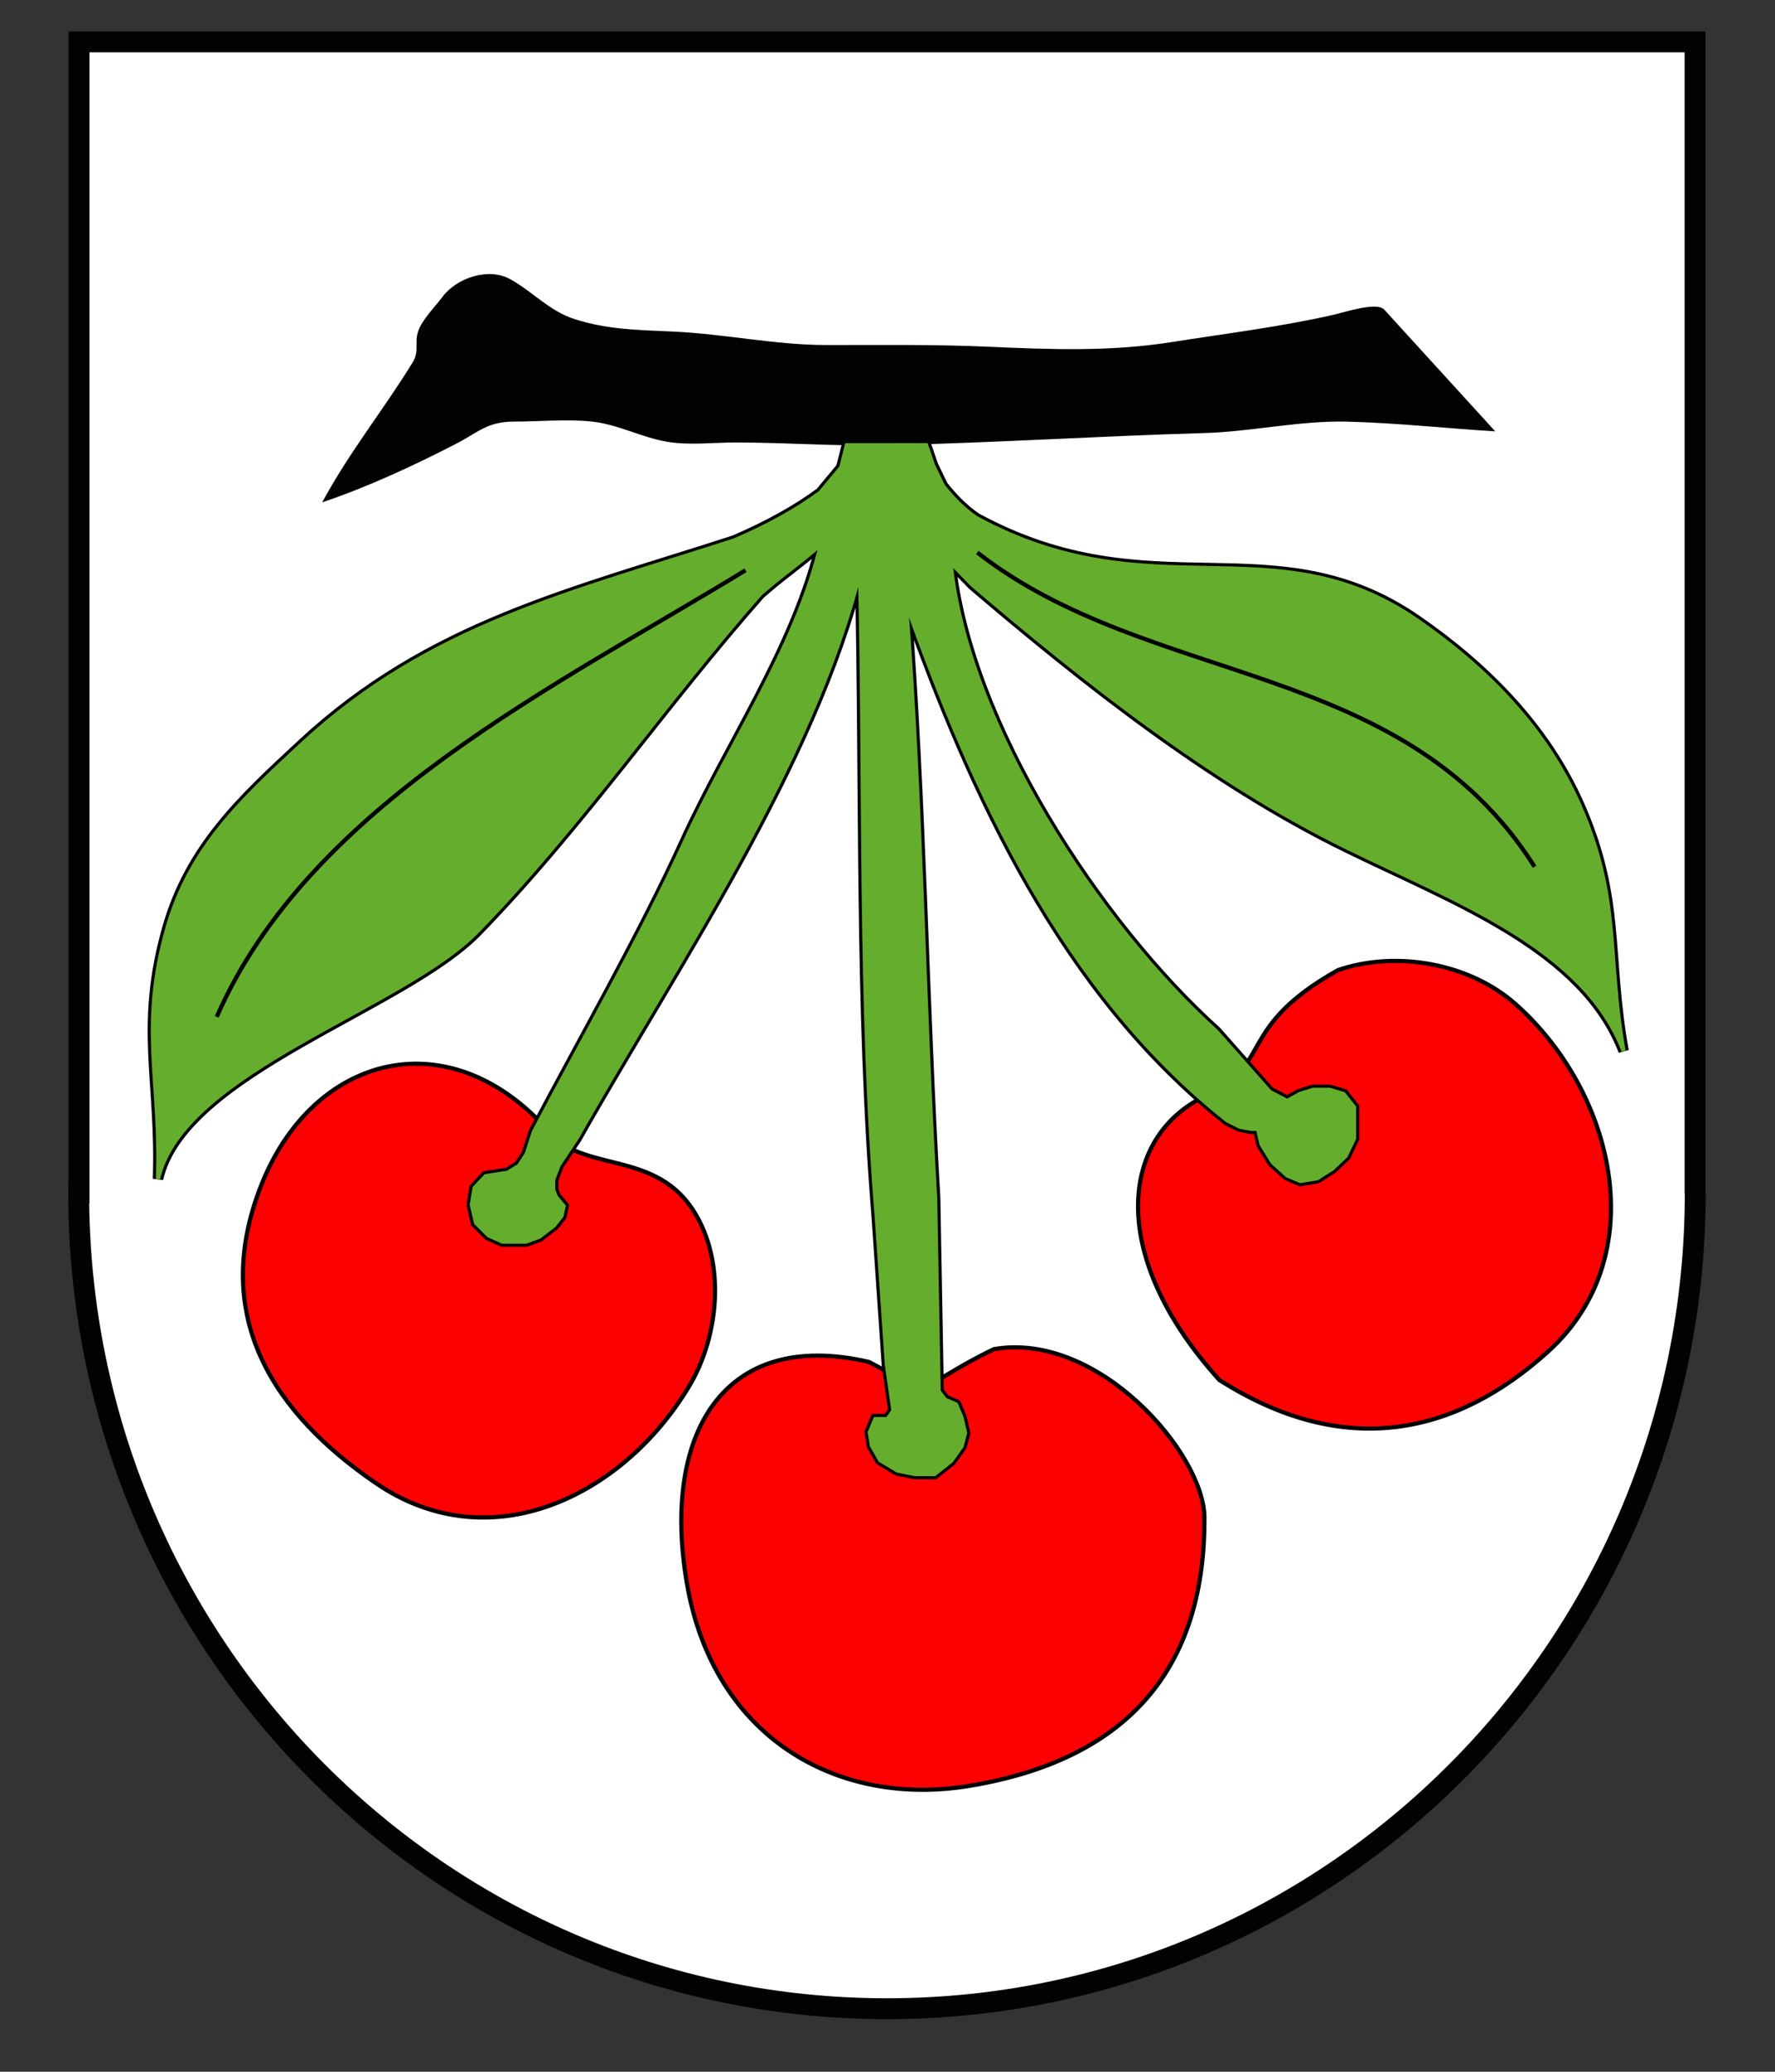 <?xml version="1.0" encoding="utf-8"?>
<!-- Generator: Adobe Illustrator 16.0.3, SVG Export Plug-In . SVG Version: 6.00 Build 0)  -->
<!DOCTYPE svg PUBLIC "-//W3C//DTD SVG 1.1//EN" "http://www.w3.org/Graphics/SVG/1.1/DTD/svg11.dtd">
<svg version="1.1" id="Ebene_1" xmlns="http://www.w3.org/2000/svg" xmlns:xlink="http://www.w3.org/1999/xlink" x="0px" y="0px"
	 width="850.39px" height="992.129px" viewBox="0 0 850.39 992.129" enable-background="new 0 0 850.39 992.129"
	 xml:space="preserve">
<rect x="0" y="0" width="850.39" height="992.129" fill="#333333" stroke="none"/>
<path fill="#FFFFFF" d="M38.116,569.214V18.132h774.216v551.615l0.107-0.533c0,215.816-173.377,390.775-387.242,390.775
	c-213.872,0-387.245-174.959-387.245-390.775H38.116z"/>
<path fill="none" stroke="#010202" stroke-width="10" d="M37.857,571.147V20.065h774.217V571.68l0.107-0.533
	c0,215.816-173.377,390.775-387.242,390.775c-213.872,0-387.245-174.959-387.245-390.775H37.857z"/>
<path fill="#010202" d="M154.362,240.565c12.933-24.019,29.251-44.117,43.333-67c3.412-5.543,0.692-9.312,2.667-15
	c1.93-5.559,8.201-11.824,11.777-16.592c6.562-8.749,21.695-14.059,32.124-8.371c10.88,5.935,18.779,15.277,30.938,19.186
	c15.945,5.125,30.567,5.217,47.377,5.993c24.966,1.152,48.554,6.452,73.742,6.452c26.422,0,51.449-0.338,77.827,0.835
	c29.279,1.301,57.924,2.369,86.923-2.21c25.906-4.09,51.895-7.256,77.479-13.033c5.668-1.28,21.065-6.475,24.678-2.514
	c12.261,13.443,24.522,26.886,36.783,40.329c5.45,5.976,10.9,11.951,16.351,17.926c-23.786-1.441-47.225-4.063-71.063-4.644
	c-22.714-0.554-45.727,4.819-68.448,5.468c-50.611,1.446-101.401,4.731-151.914,5.843c-24.022,0.528-48.49-1.333-72.576-1.333
	c-10.571,0-22.112,1.426-32.542-0.313c-12.487-2.081-23.528-8.296-36.125-9.688c-12.003-1.326-25.039,0-37.161,0
	c-13.125,0-17.064,4.931-27.836,10.517C198.506,222.885,175.923,233.308,154.362,240.565z"/>
<g>
	<path fill="#FD0002" stroke="#010202" stroke-width="2" stroke-miterlimit="10" d="M256.38,534.862
		c-47.005-45.549-107.717-27.249-131.352,33.036c-24.811,63.285,6.947,109.479,55.004,142.334
		c55.28,37.793,119.232,5.655,150.378-46.803c14.175-23.876,17.351-59.144,2-83.383C311.985,547.794,274.007,564.464,256.38,534.862
		z"/>
	<path fill="#FD0002" stroke="#010202" stroke-width="2" stroke-miterlimit="10" d="M577.576,524.807
		c-40.547,19.091-47.881,75.758,6.569,136.023c60.183,38.318,113.515,26.221,157.55-13.599
		c50.652-45.803,31.935-124.385-15.733-166.514c-21.697-19.173-56.667-25.83-84.933-16.153
		C591.834,492.159,610.213,509.794,577.576,524.807z"/>
	<path fill="#FD0002" stroke="#010202" stroke-width="2" stroke-miterlimit="10" d="M416.335,652.21
		c-70.371-16.336-99.252,35.225-87.307,105.688c12.54,73.969,71.938,107.786,135.333,97.334
		c80.874-13.334,113.054-61.193,112.667-128.527c-0.18-30.645-50.834-89.265-100.834-80.64
		C438.862,663.94,449.849,670.178,416.335,652.21z"/>
</g>
<g display="none">
	<g display="inline">
		<path fill="none" stroke="#010202" stroke-width="2" stroke-miterlimit="10" d="M207.195,643.065
			c21.99,10.149,31.227,16.771,54.208,8.088c19.299-7.291,22.891-26.911,22.846-45.088"/>
		<path fill="none" stroke="#010202" stroke-width="2" stroke-miterlimit="10" d="M176.195,661.065
			c32.579,19.946,57.158,24.282,93.037,9.463c32.414-13.389,37.187-50.373,27.963-79.463"/>
		<path fill="none" stroke="#010202" stroke-width="2" stroke-miterlimit="10" d="M193.875,694.065
			c58.283,22.768,125.319-11.344,125.319-77.5"/>
	</g>
	<g display="inline">
		<path fill="none" stroke="#010202" stroke-width="2" stroke-miterlimit="10" d="M441.195,782.065c43.385,0,75.73-18.673,57-65.5"
			/>
		<path fill="none" stroke="#010202" stroke-width="2" stroke-miterlimit="10" d="M393.195,796.565
			c40.127,12.665,70.597,16.156,107.944-6.074c33.479-19.928,30.968-72.52,9.056-97.926"/>
		<path fill="none" stroke="#010202" stroke-width="2" stroke-miterlimit="10" d="M414.695,820.565
			c34.76,5.623,68.793,12.589,98.094-11.828c28.066-23.389,45.603-54.864,32.906-92.172"/>
	</g>
	<g display="inline">
		<path fill="none" stroke="#010202" stroke-width="2" stroke-miterlimit="10" d="M693.195,528.565
			c9.515,15.524,16.01,27.468,11.5,46c-3.677,15.107-19.104,33.009-37,30"/>
		<path fill="none" stroke="#010202" stroke-width="2" stroke-miterlimit="10" d="M711.195,513.065
			c16.43,30.002,23.89,61.258-1.076,89.104c-25.454,28.392-54.664,34.896-91.424,34.896"/>
		<path fill="none" stroke="#010202" stroke-width="2" stroke-miterlimit="10" d="M735.195,535.065
			c6.271,27.591,9.141,51.632-9.074,74.87c-20.854,26.606-43.08,39.63-77.426,39.63"/>
	</g>
</g>
<g display="none">
	<path display="inline" fill="none" stroke="#010202" stroke-width="5" stroke-miterlimit="10" d="M405.721,213.225l-2.692,10.674
		l-10,12c-39.314,29.039-99.004,42.771-146,54.667c7.507,2.812,13.095,6.767,20,8.667c-18.574,2.688-36.867,6.896-55.333,10
		c5.702,1.798,11.796,4.925,17.667,6c-21.008,5.728-41.598,15.203-62.333,25.667c6.785,1.315,14.077,5.029,20.667,6
		c-22.922-1.002-38.217,15.125-57.667,24.667c6.425,0.239,12.299,2.717,19,2.667c-15.568,11.319-31.293,22.741-43,38
		c5.439-0.061,10.893-0.056,16.333,0c-6.432,15.323-18.515,27.754-31.667,37.667c6.333,0,12.667,0,19,0
		c-13.536,13.139-25.597,27.788-34,44.667c4.111,0,8.222,0,12.333,0c-16.605,13.379-9.983,35.486-8,54.667
		c12.265-17.192,32.231-23.725,44-41.333c-0.087,5.294,0.882,11.899,0.333,17c9.71-11.652,15.485-18.465,17-33.905
		c1.603,3.229,3.447,7.217,4.667,10.571c2.864-9.534,10.935-16.909,14.333-25c-0.556,2.171-1.111,4.342-1.667,6.514
		c18.744-6.608,25.626-26.035,38.667-38.514c-2.558,8.983-1.936,18.873-5,28c21.72-12.279,24.844-35.32,42-51
		c-2.633,8.86-2.135,18.098-4.667,27c16.693-11.38,17.832-27.32,31-41.667c-4.103,10.154-3.422,13.857-5.333,24.333
		c14.368-17.626,22.137-35.316,28.667-57.333c-0.333,5.421-1.953,10.637-2.667,16c14.515-11.976,16.348-33.038,25.333-50
		c-1.993,8.413-1.204,13.236-1.667,20.333c11.951-13.899,20.662-29.197,29.333-45.333c1.111,2.222,2.222,4.444,3.333,6.667
		c10.044-29.952,33.489-41.248,55.667-61c-12.009,50.09-43.954,95.833-65.222,142.506c-20.466,44.911-49.778,96.161-72.445,139.161
		l-3.333,10.333l-3.667,5.667l-5.333,3.333l-10.667,1.667l-5.333,5.667l-1.333,8l2,8.666l6,6l6.679,3h11.321l6.333-2.333l7-5.333
		l3.667-4.667l1-4.667l-3.667-4.333l-1.333-3.333v-5l2.667-7l8.667-13c46.638-82.549,112.492-178.333,135.667-271
		c2.431,102.104-0.319,206.964,8,308.667l4.909,71.334l3.108,21.667l-2.85,4h-2.501h-3.333l-2.667,6.333l1,6.333l4,7l8.333,5
		l8.334,1.667h9.333l8-6.333l5-7l1.667-6.334l-1.667-7.333l-2.667-6.333l-5.333-2.334l-3-4l-1.667-92.666
		c-5.649-95.405-6.647-189.948-14-285c32.409,91.286,75.843,186.208,154,248l6,3l5.334,1h3.333l1.667,7.333l5.333,8.667l7,6.333
		l6.333,2.667l8-1.334l7.334-4.666l6.333-6l4-8.334v-8v-7l-5-6.333l-6.667-2h-8l-6.333,2l-6,3.333l-8.333-4.333l-25.667-29
		c-56.83-51.164-119.561-147.088-127.333-224.667c22.508,22.898,44.022,45.927,61.333,73c1.111-3.333,2.222-6.667,3.333-10
		c8.354,12.388,19.076,23.761,31.667,31.667c0.828-3.158-0.52-8.465,0.333-11c13.035,9.915,39.816,50.088,37.667,18.667
		c12.732,12.96,25.714,24.838,42.333,32c-4.605-6.507-7.047-14.553-11.333-21c15.521,8.28,29.88,18.565,42.333,31
		c-1.241-6.777-0.243-12.918-2-19.667c12.394,12.135,25.128,23.911,36,37.333c-0.554-4.821,0.378-9.827,0-14.667
		c4.591,18.305,16.781,32.81,30.667,45.333c-0.947-6.502-0.53-13.05-1.667-19.333c5.921,11.557,14.232,20.343,23,29.667
		c0-2.111,0-4.222,0-6.333c10.961,13.077,22.92,25.264,32,39.667c0-21.267,5.588-42.356-11-57.333c2.556,1,5.111,2,7.667,3
		c-6.352-8.873-9.164-16.096-16.667-24c0.917-1.713,9.285-0.274,10.667-1.333c-6.068-6.52-10.944-12.012-17.667-17.667
		c2,0.333,4,0.667,6,1c-4.455-3.579-11.892-12.843-17.666-18c7.599,2.459,15.729,2.664,23.666,5.667
		c-7.625-17.056-24.249-29.006-40.333-36.667c6.223,0,12.444,0,18.667,0c-10.9-13.021-25.283-21.836-41.667-25.667
		c6.232-1.038,12.357-3.412,18.667-4c-10.557-6.917-19.692-15.326-33.667-18.667c3.223-1.111,6.444-2.222,9.667-3.333
		c-10.905-10.292-24.415-15.18-39-13.667c2.556-1.556,5.11-3.111,7.666-4.667c-11.438,0.473-22.414-1.691-34,0
		c2.217-2.433,7.389-5.435,10-7.333c-15.227-1.475-29.987,1.683-44.333,1.667c5.801-2.296,9.762-2.505,15.333-5.333
		c-12.011-7.906-26.886-8.282-41-2.333c1.889-1.667,3.778-3.333,5.667-5c-14.444-0.798-23.673-2.725-37.667,5
		c2.444-2.444,4.89-4.889,7.334-7.333c-8.345,1.472-18.071,0.889-26.667,1.667c3.788-2.646,7.065-3.9,9.667-6.333
		c-32.729-7.406-55.55-2.816-78.667-32.333l-4.667-9.667l-3.333-9.674H405.721z"/>
	<path display="inline" fill="#1D9E56" stroke="#1D9E56" stroke-miterlimit="10" d="M405.721,213.225l-2.692,10.674l-10,12
		c-39.314,29.039-99.004,42.771-146,54.667c7.507,2.812,13.095,6.767,20,8.667c-18.574,2.688-36.867,6.896-55.333,10
		c5.702,1.798,11.796,4.925,17.667,6c-21.008,5.728-41.598,15.203-62.333,25.667c6.785,1.315,14.077,5.029,20.667,6
		c-22.922-1.002-38.217,15.125-57.667,24.667c6.425,0.239,12.299,2.717,19,2.667c-15.568,11.319-31.293,22.741-43,38
		c5.439-0.061,10.893-0.056,16.333,0c-6.432,15.323-18.515,27.754-31.667,37.667c6.333,0,12.667,0,19,0
		c-13.536,13.139-25.597,27.788-34,44.667c4.111,0,8.222,0,12.333,0c-16.605,13.379-9.983,35.486-8,54.667
		c12.265-17.192,32.231-23.725,44-41.333c-0.087,5.294,0.882,11.899,0.333,17c9.71-11.652,15.485-18.465,17-33.905
		c1.603,3.229,3.447,7.217,4.667,10.571c2.864-9.534,10.935-16.909,14.333-25c-0.556,2.171-1.111,4.342-1.667,6.514
		c18.744-6.608,25.626-26.035,38.667-38.514c-2.558,8.983-1.936,18.873-5,28c21.72-12.279,24.844-35.32,42-51
		c-2.633,8.86-2.135,18.098-4.667,27c16.693-11.38,17.832-27.32,31-41.667c-4.103,10.154-3.422,13.857-5.333,24.333
		c14.368-17.626,22.137-35.316,28.667-57.333c-0.333,5.421-1.953,10.637-2.667,16c14.515-11.976,16.348-33.038,25.333-50
		c-1.993,8.413-1.204,13.236-1.667,20.333c11.951-13.899,20.662-29.197,29.333-45.333c1.111,2.222,2.222,4.444,3.333,6.667
		c10.044-29.952,33.489-41.248,55.667-61c-12.009,50.09-43.954,95.833-65.222,142.506c-20.466,44.911-49.778,96.161-72.445,139.161
		l-3.333,10.333l-3.667,5.667l-5.333,3.333l-10.667,1.667l-5.333,5.667l-1.333,8l2,8.666l6,6l6.679,3h11.321l6.333-2.333l7-5.333
		l3.667-4.667l1-4.667l-3.667-4.333l-1.333-3.333v-5l2.667-7l8.667-13c46.638-82.549,112.492-178.333,135.667-271
		c2.431,102.104-0.319,206.964,8,308.667l4.909,71.334l3.108,21.667l-2.85,4h-2.501h-3.333l-2.667,6.333l1,6.333l4,7l8.333,5
		l8.334,1.667h9.333l8-6.333l5-7l1.667-6.334l-1.667-7.333l-2.667-6.333l-5.333-2.334l-3-4l-1.667-92.666
		c-5.649-95.405-6.647-189.948-14-285c32.409,91.286,75.843,186.208,154,248l6,3l5.334,1h3.333l1.667,7.333l5.333,8.667l7,6.333
		l6.333,2.667l8-1.334l7.334-4.666l6.333-6l4-8.334v-8v-7l-5-6.333l-6.667-2h-8l-6.333,2l-6,3.333l-8.333-4.333l-25.667-29
		c-56.83-51.164-119.561-147.088-127.333-224.667c22.508,22.898,44.022,45.927,61.333,73c1.111-3.333,2.222-6.667,3.333-10
		c8.354,12.388,19.076,23.761,31.667,31.667c0.828-3.158-0.52-8.465,0.333-11c13.035,9.915,39.816,50.088,37.667,18.667
		c12.732,12.96,25.714,24.838,42.333,32c-4.605-6.507-7.047-14.553-11.333-21c15.521,8.28,29.88,18.565,42.333,31
		c-1.241-6.777-0.243-12.918-2-19.667c12.394,12.135,25.128,23.911,36,37.333c-0.554-4.821,0.378-9.827,0-14.667
		c4.591,18.305,16.781,32.81,30.667,45.333c-0.947-6.502-0.53-13.05-1.667-19.333c5.921,11.557,14.232,20.343,23,29.667
		c0-2.111,0-4.222,0-6.333c10.961,13.077,22.92,25.264,32,39.667c0-21.267,5.588-42.356-11-57.333c2.556,1,5.111,2,7.667,3
		c-6.352-8.873-9.164-16.096-16.667-24c0.917-1.713,9.285-0.274,10.667-1.333c-6.068-6.52-10.944-12.012-17.667-17.667
		c2,0.333,4,0.667,6,1c-4.455-3.579-11.892-12.843-17.666-18c7.599,2.459,15.729,2.664,23.666,5.667
		c-7.625-17.056-24.249-29.006-40.333-36.667c6.223,0,12.444,0,18.667,0c-10.9-13.021-25.283-21.836-41.667-25.667
		c6.232-1.038,12.357-3.412,18.667-4c-10.557-6.917-19.692-15.326-33.667-18.667c3.223-1.111,6.444-2.222,9.667-3.333
		c-10.905-10.292-24.415-15.18-39-13.667c2.556-1.556,5.11-3.111,7.666-4.667c-11.438,0.473-22.414-1.691-34,0
		c2.217-2.433,7.389-5.435,10-7.333c-15.227-1.475-29.987,1.683-44.333,1.667c5.801-2.296,9.762-2.505,15.333-5.333
		c-12.011-7.906-26.886-8.282-41-2.333c1.889-1.667,3.778-3.333,5.667-5c-14.444-0.798-23.673-2.725-37.667,5
		c2.444-2.444,4.89-4.889,7.334-7.333c-8.345,1.472-18.071,0.889-26.667,1.667c3.788-2.646,7.065-3.9,9.667-6.333
		c-32.729-7.406-55.55-2.816-78.667-32.333l-4.667-9.667l-3.333-9.674H405.721z"/>
	<g display="inline">
		<path fill="none" stroke="#010202" stroke-width="2" stroke-miterlimit="10" d="M346.361,275.898
			c-49.021,39.544-113.206,63.197-156.458,109.333c-34.889,37.215-60.263,75.995-87.542,117.333"/>
		<path fill="none" stroke="#010202" stroke-width="2" stroke-miterlimit="10" d="M278.361,309.232c14.014-4.117,23.551-2.274,22,12
			"/>
		<path fill="none" stroke="#010202" stroke-width="2" stroke-miterlimit="10" d="M218.361,339.898c9.473-2.207,21.765,0,31.539,0
			c-2.629,9.942-2.602,20.986-5.539,30.667"/>
		<path fill="none" stroke="#010202" stroke-width="2" stroke-miterlimit="10" d="M168.361,383.898
			c6.993-2.26,17.091-0.391,24.667-2c0,7.953,1.906,18.337,0,26"/>
		<path fill="none" stroke="#010202" stroke-width="2" stroke-miterlimit="10" d="M135.695,425.898
			c7.711-2.523,14.286,0.871,22-3.333c-4.027,8.831-0.719,16.646-3.333,25.333"/>
	</g>
	<g display="inline">
		<path fill="none" stroke="#010202" stroke-width="2" stroke-miterlimit="10" d="M491.695,279.232
			c82.008,35.969,224.669,71.18,261.333,165.333"/>
		<path fill="none" stroke="#010202" stroke-width="2" stroke-miterlimit="10" d="M553.695,321.232
			c-6.552-6.922-10.139-16.187-17.144-23.14c9.932,0,20.657-1.353,30.477,0"/>
		<path fill="none" stroke="#010202" stroke-width="2" stroke-miterlimit="10" d="M617.028,350.565
			c-25.653-18.734-22.653-39.417,11.334-32"/>
		<path fill="none" stroke="#010202" stroke-width="2" stroke-miterlimit="10" d="M665.695,370.565
			c-13.087-15.078-1.473-24.625,17.333-20"/>
		<path fill="none" stroke="#010202" stroke-width="2" stroke-miterlimit="10" d="M714.695,404.898
			c-1.913-6.001,0.202-10.886-3.333-17c8.248-2.236,16.979-2.656,25.333,0"/>
	</g>
	<polygon display="inline" fill="#010202" points="289.444,307.31 293.429,307.064 301.885,306.542 300.526,314.271 
		298.956,311.608 296.943,309.361 	"/>
	<polygon display="inline" fill="#010202" points="605.017,319.182 600.006,319.182 594.492,319.917 597.695,323.898 
		600.006,328.898 600.563,324.041 	"/>
	<polygon display="inline" fill="#010202" points="667.695,349.393 657.19,349.393 660.121,358.547 662.443,353.97 	"/>
</g>
<g>
	<path fill="none" stroke="#010202" stroke-width="5" stroke-miterlimit="10" d="M465.871,280.037
		c53.905,45.983,114.909,94.18,178.824,125.528c52.333,25.668,114.027,48.061,133.144,97.71
		c-8.261-46.157-1.396-72.857-21.213-117.731c-16.443-37.233-45.327-65.988-77.505-88.28
		c-68.619-47.539-127.158-3.355-211.479-49.244l-2.553-1.868c-4.503-3.483-8.943-7.903-13.395-13.587l-4.667-9.666l-3.333-9.674
		H405.72l-2.691,10.674l-10,12c-11.652,8.606-25.093,15.868-39.463,22.135l-1.883,0.81c-78.04,25.321-145.593,40.601-206.797,97.369
		c-28.699,26.62-53.837,49.62-64.848,88.805c-13.27,47.226-2.695,72.687-4.344,119.547
		c11.901-51.854,117.082-81.617,153.108-118.709c49.6-51.066,88.658-108.426,135.516-161.573l2.755-2.329
		c9.031-7.768,16.485-12.659,26.287-21.389c-12.008,50.09-43.953,95.834-65.221,142.506
		c-20.466,44.912-49.778,96.161-72.445,139.161l-3.333,10.333l-3.667,5.667l-5.333,3.333l-10.667,1.667l-5.333,5.667l-1.333,8
		l2,8.666l6,6l6.679,3h11.321l6.333-2.333l7-5.333l3.667-4.667l1-4.667l-3.667-4.333l-1.333-3.333v-5l2.667-7l8.667-13
		c46.638-82.549,112.492-178.334,135.667-271c2.43,102.104-0.32,206.963,8,308.666l4.908,71.334l3.108,21.667l-2.85,4h-2.501h-3.334
		l-2.666,6.333l1,6.333l4,7l8.333,5l8.334,1.667h9.333l8-6.333l5-7l1.667-6.334l-1.667-7.333l-2.667-6.333l-5.333-2.334l-3-4
		l-1.667-92.666c-5.649-95.405-6.647-189.948-14-285.001c32.409,91.287,75.843,186.208,154,248.001l6,3l5.334,1h3.333l1.667,7.333
		l5.333,8.667l7,6.333l6.333,2.667l8-1.334l7.334-4.666l6.333-6l4-8.334v-8v-7l-5-6.333l-6.667-2h-8l-6.333,2l-6,3.333l-8.333-4.333
		l-25.667-29c-56.83-51.164-119.561-147.088-127.333-224.666c2.757,2.805,5.499,5.611,8.221,8.427L465.871,280.037z"/>
	<path fill="#65AD2C" stroke="#65AD2C" stroke-width="2" stroke-miterlimit="10" d="M465.871,280.037
		c53.905,45.983,114.909,94.18,178.824,125.528c52.333,25.668,114.027,48.061,133.144,97.71
		c-8.261-46.157-1.396-72.857-21.213-117.731c-16.443-37.233-45.327-65.988-77.505-88.28
		c-68.619-47.539-127.158-3.355-211.479-49.244l-2.553-1.868c-4.503-3.483-8.943-7.903-13.395-13.587l-4.667-9.666l-3.333-9.674
		H405.72l-2.691,10.674l-10,12c-11.652,8.606-25.093,15.868-39.463,22.135l-1.883,0.81c-78.04,25.321-145.593,40.601-206.797,97.369
		c-28.699,26.62-53.837,49.62-64.848,88.805c-13.27,47.226-2.695,72.687-4.344,119.547
		c11.901-51.854,117.082-81.617,153.108-118.709c49.6-51.066,88.658-108.426,135.516-161.573l2.755-2.329
		c9.031-7.768,16.485-12.659,26.287-21.389c-12.008,50.09-43.953,95.834-65.221,142.506
		c-20.466,44.912-49.778,96.161-72.445,139.161l-3.333,10.333l-3.667,5.667l-5.333,3.333l-10.667,1.667l-5.333,5.667l-1.333,8
		l2,8.666l6,6l6.679,3h11.321l6.333-2.333l7-5.333l3.667-4.667l1-4.667l-3.667-4.333l-1.333-3.333v-5l2.667-7l8.667-13
		c46.638-82.549,112.492-178.334,135.667-271c2.43,102.104-0.32,206.963,8,308.666l4.908,71.334l3.108,21.667l-2.85,4h-2.501h-3.334
		l-2.666,6.333l1,6.333l4,7l8.333,5l8.334,1.667h9.333l8-6.333l5-7l1.667-6.334l-1.667-7.333l-2.667-6.333l-5.333-2.334l-3-4
		l-1.667-92.666c-5.649-95.405-6.647-189.948-14-285.001c32.409,91.287,75.843,186.208,154,248.001l6,3l5.334,1h3.333l1.667,7.333
		l5.333,8.667l7,6.333l6.333,2.667l8-1.334l7.334-4.666l6.333-6l4-8.334v-8v-7l-5-6.333l-6.667-2h-8l-6.333,2l-6,3.333l-8.333-4.333
		l-25.667-29c-56.83-51.164-119.561-147.088-127.333-224.666c2.757,2.805,5.499,5.611,8.221,8.427L465.871,280.037z"/>
	<path fill="none" stroke="#010202" stroke-width="2" stroke-miterlimit="10" d="M103.846,486.934
		c44.473-101.772,163.404-158.79,253.349-213.869"/>
	<path fill="none" stroke="#010202" stroke-width="2" stroke-miterlimit="10" d="M468.195,264.565
		c82.964,64.737,204.037,50.819,267,150.5"/>
</g>
</svg>
